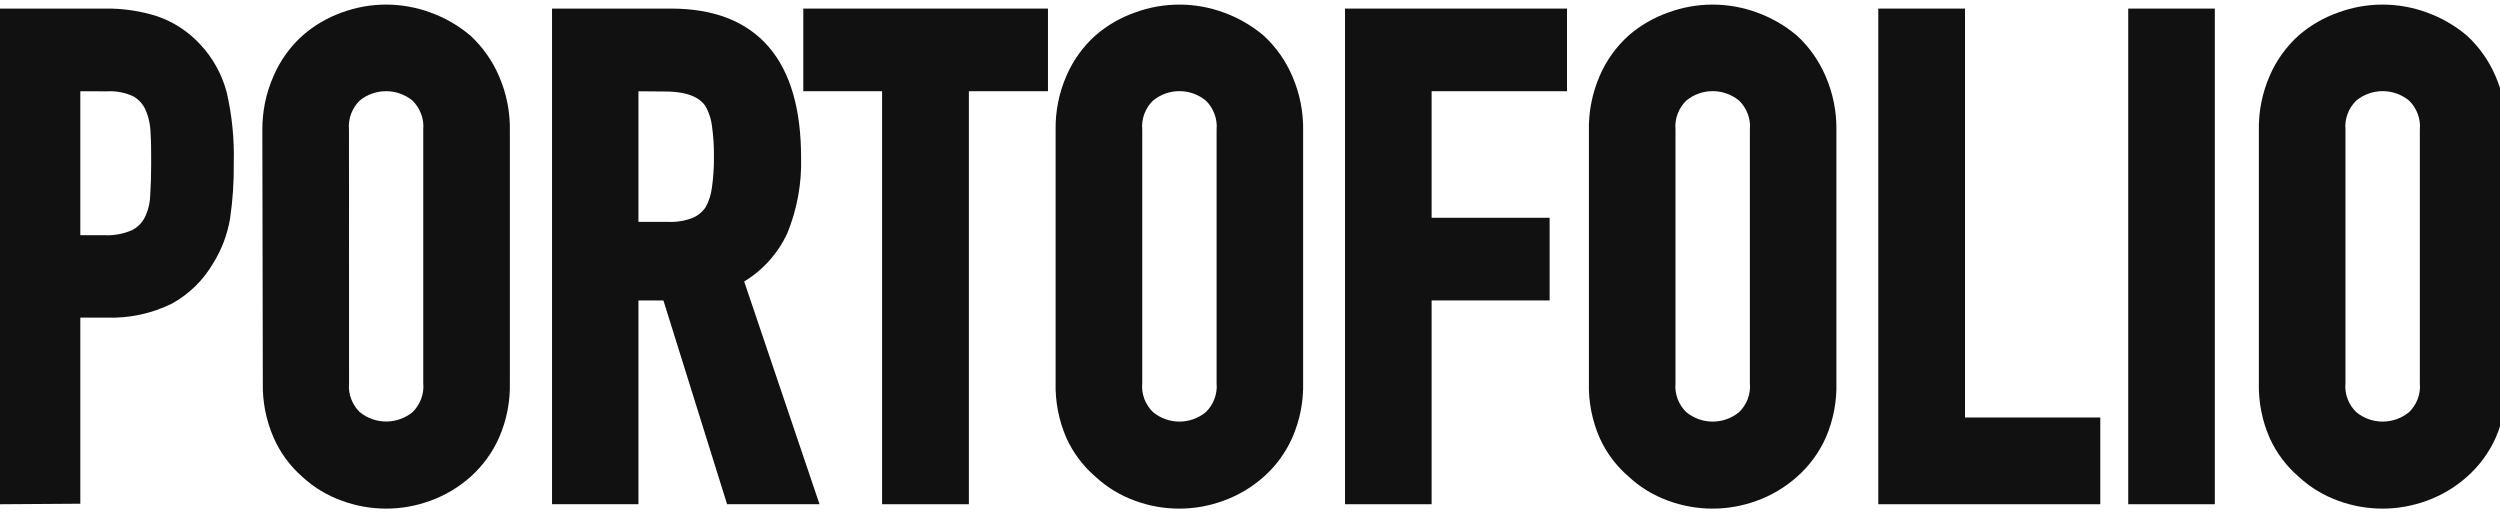 <?xml version="1.0" encoding="UTF-8"?>
<svg xmlns="http://www.w3.org/2000/svg" xmlns:xlink="http://www.w3.org/1999/xlink" width="273pt" height="56pt" viewBox="0 0 273 53" version="1.1">
    <defs>
      <style>
        #wrap_all path {
          fill: #111;
          stroke: #111;
          stroke-width: 2px;
          animation: svg 5s ease-in both infinite;
        }
        @keyframes svg {
          0% {
            fill: transparent;
            stroke-dasharray: 2000px;
            stroke-dashoffset: 2000px;
          }
          20%{
            stroke-dashoffset: 0;
          }
          30%{
            fill: transparent;
          }
          50%{
            fill: #111;
          }
        }
      </style>
    </defs>
    <g id="wrap_all">
        <path d="M 0.316 52.562 L 0.316 0.438 L 11.492 0.438 C 13.324 0.406 15.152 0.68 16.898 1.242 C 18.531 1.812 20 2.785 21.164 4.066 C 22.426 5.422 23.332 7.074 23.797 8.867 C 24.352 11.301 24.598 13.801 24.527 16.297 C 24.555 18.281 24.422 20.262 24.133 22.227 C 23.859 23.836 23.273 25.375 22.406 26.758 C 21.43 28.43 20.027 29.809 18.34 30.754 C 16.254 31.785 13.941 32.277 11.613 32.18 L 7.773 32.18 L 7.773 52.512 Z M 7.773 7.461 L 7.773 25.184 L 11.359 25.184 C 12.566 25.242 13.773 25.016 14.875 24.523 C 15.664 24.121 16.305 23.48 16.703 22.691 C 17.121 21.848 17.355 20.93 17.395 19.988 C 17.469 18.91 17.508 17.711 17.508 16.398 C 17.508 15.086 17.508 14.02 17.438 12.922 C 17.406 11.922 17.184 10.938 16.777 10.023 C 16.406 9.223 15.789 8.562 15.02 8.133 C 13.969 7.637 12.812 7.41 11.656 7.473 Z M 7.773 7.461 "/>
        <path d="M 29.648 12.738 C 29.629 10.824 30.02 8.926 30.797 7.18 C 31.469 5.625 32.465 4.238 33.727 3.109 C 34.883 2.102 36.223 1.32 37.668 0.805 C 40.57 -0.266 43.758 -0.266 46.66 0.805 C 48.145 1.336 49.52 2.133 50.723 3.152 C 51.945 4.297 52.918 5.68 53.578 7.219 C 54.34 8.973 54.715 10.867 54.676 12.781 L 54.676 40.262 C 54.73 42.195 54.355 44.121 53.578 45.895 C 52.914 47.387 51.941 48.723 50.723 49.816 C 49.535 50.875 48.156 51.699 46.66 52.238 C 43.758 53.309 40.57 53.309 37.668 52.238 C 36.188 51.707 34.828 50.887 33.676 49.816 C 32.438 48.738 31.457 47.398 30.797 45.895 C 30.023 44.121 29.648 42.195 29.699 40.262 Z M 37.117 40.262 C 36.988 41.746 37.539 43.211 38.613 44.246 C 40.676 45.957 43.664 45.957 45.727 44.246 C 46.797 43.211 47.348 41.746 47.219 40.262 L 47.219 12.738 C 47.344 11.25 46.789 9.781 45.715 8.742 C 43.652 7.031 40.664 7.031 38.602 8.742 C 37.531 9.785 36.984 11.25 37.109 12.738 Z M 37.117 40.262 "/>
        <path d="M 61.281 52.562 L 61.281 0.438 L 73.273 0.438 C 82.078 0.438 86.48 5.539 86.48 15.738 C 86.555 18.418 86.07 21.082 85.059 23.566 C 84.016 25.812 82.254 27.645 80.051 28.773 L 88.098 52.562 L 80.133 52.562 L 73.18 30.309 L 68.719 30.309 L 68.719 52.562 Z M 68.719 7.461 L 68.719 23.73 L 72.969 23.73 C 74.043 23.773 75.113 23.586 76.105 23.18 C 76.855 22.844 77.492 22.297 77.938 21.605 C 78.359 20.82 78.633 19.965 78.738 19.082 C 78.898 17.93 78.973 16.77 78.961 15.605 C 78.977 14.441 78.898 13.281 78.738 12.129 C 78.625 11.211 78.328 10.328 77.863 9.527 C 76.941 8.164 75.184 7.492 72.602 7.492 Z M 68.719 7.461 "/>
        <path d="M 97.324 52.562 L 97.324 7.461 L 88.719 7.461 L 88.719 0.438 L 113.438 0.438 L 113.438 7.461 L 104.801 7.461 L 104.801 52.562 Z M 97.324 52.562 "/>
        <path d="M 116.273 12.738 C 116.234 10.828 116.609 8.93 117.371 7.18 C 118.039 5.625 119.039 4.238 120.297 3.109 C 121.469 2.098 122.82 1.316 124.281 0.805 C 127.188 -0.266 130.379 -0.266 133.285 0.805 C 134.766 1.34 136.145 2.133 137.348 3.152 C 138.574 4.293 139.547 5.68 140.203 7.219 C 140.965 8.973 141.34 10.867 141.301 12.781 L 141.301 40.262 C 141.355 42.195 140.98 44.121 140.203 45.895 C 139.539 47.391 138.562 48.727 137.34 49.816 C 136.148 50.875 134.77 51.695 133.273 52.238 C 130.367 53.309 127.176 53.309 124.27 52.238 C 122.797 51.703 121.449 50.883 120.297 49.816 C 119.051 48.754 118.051 47.426 117.371 45.934 C 116.598 44.16 116.223 42.238 116.273 40.301 Z M 123.734 40.262 C 123.602 41.75 124.156 43.215 125.238 44.246 C 127.297 45.969 130.289 45.969 132.348 44.246 C 133.426 43.211 133.977 41.75 133.852 40.262 L 133.852 12.738 C 133.977 11.25 133.426 9.781 132.348 8.742 C 130.289 7.023 127.297 7.023 125.238 8.742 C 124.156 9.781 123.605 11.25 123.734 12.738 Z M 123.734 40.262 "/>
        <path d="M 147.875 52.562 L 147.875 0.438 L 170.117 0.438 L 170.117 7.461 L 155.332 7.461 L 155.332 23.281 L 168.219 23.281 L 168.219 30.309 L 155.332 30.309 L 155.332 52.562 Z M 147.875 52.562 "/>
        <path d="M 174.508 12.738 C 174.469 10.828 174.844 8.93 175.605 7.18 C 176.273 5.625 177.273 4.238 178.531 3.109 C 179.703 2.098 181.055 1.316 182.516 0.805 C 185.422 -0.266 188.613 -0.266 191.52 0.805 C 193 1.34 194.379 2.133 195.582 3.152 C 196.809 4.293 197.777 5.68 198.438 7.219 C 199.199 8.973 199.574 10.867 199.535 12.781 L 199.535 40.262 C 199.594 42.195 199.227 44.117 198.457 45.895 C 197.785 47.391 196.801 48.73 195.57 49.816 C 194.383 50.875 193.004 51.695 191.508 52.238 C 188.602 53.309 185.41 53.309 182.504 52.238 C 181.031 51.703 179.68 50.883 178.531 49.816 C 177.285 48.754 176.285 47.426 175.605 45.934 C 174.828 44.16 174.453 42.238 174.508 40.301 Z M 181.965 40.262 C 181.836 41.75 182.391 43.215 183.469 44.246 C 185.527 45.969 188.523 45.969 190.582 44.246 C 191.664 43.215 192.215 41.75 192.086 40.262 L 192.086 12.738 C 192.215 11.25 191.66 9.781 190.582 8.742 C 188.523 7.023 185.527 7.023 183.469 8.742 C 182.391 9.781 181.84 11.25 181.965 12.738 Z M 181.965 40.262 "/>
        <path d="M 206.109 52.562 L 206.109 0.438 L 213.578 0.438 L 213.578 45.09 L 228.352 45.09 L 228.352 52.562 Z M 206.109 52.562 "/>
        <path d="M 233.402 52.562 L 233.402 0.438 L 240.859 0.438 L 240.859 52.562 Z M 233.402 52.562 "/>
        <path d="M 247.668 12.738 C 247.629 10.828 248.004 8.93 248.766 7.18 C 249.434 5.625 250.434 4.238 251.691 3.109 C 252.863 2.098 254.215 1.316 255.676 0.805 C 258.582 -0.266 261.773 -0.266 264.68 0.805 C 266.16 1.34 267.539 2.133 268.742 3.152 C 269.969 4.293 270.941 5.68 271.598 7.219 C 272.359 8.973 272.734 10.867 272.695 12.781 L 272.695 40.262 C 272.754 42.195 272.387 44.117 271.617 45.895 C 270.945 47.391 269.961 48.73 268.73 49.816 C 267.543 50.875 266.164 51.695 264.668 52.238 C 261.762 53.309 258.57 53.309 255.664 52.238 C 254.191 51.703 252.84 50.883 251.691 49.816 C 250.445 48.754 249.445 47.426 248.766 45.934 C 247.988 44.16 247.617 42.238 247.668 40.301 Z M 255.125 40.262 C 254.996 41.75 255.551 43.215 256.629 44.246 C 258.691 45.969 261.684 45.969 263.742 44.246 C 264.824 43.215 265.375 41.75 265.246 40.262 L 265.246 12.738 C 265.375 11.25 264.82 9.781 263.742 8.742 C 261.684 7.023 258.691 7.023 256.629 8.742 C 255.551 9.781 255 11.25 255.125 12.738 Z M 255.125 40.262 "/>
    </g>
</svg>
